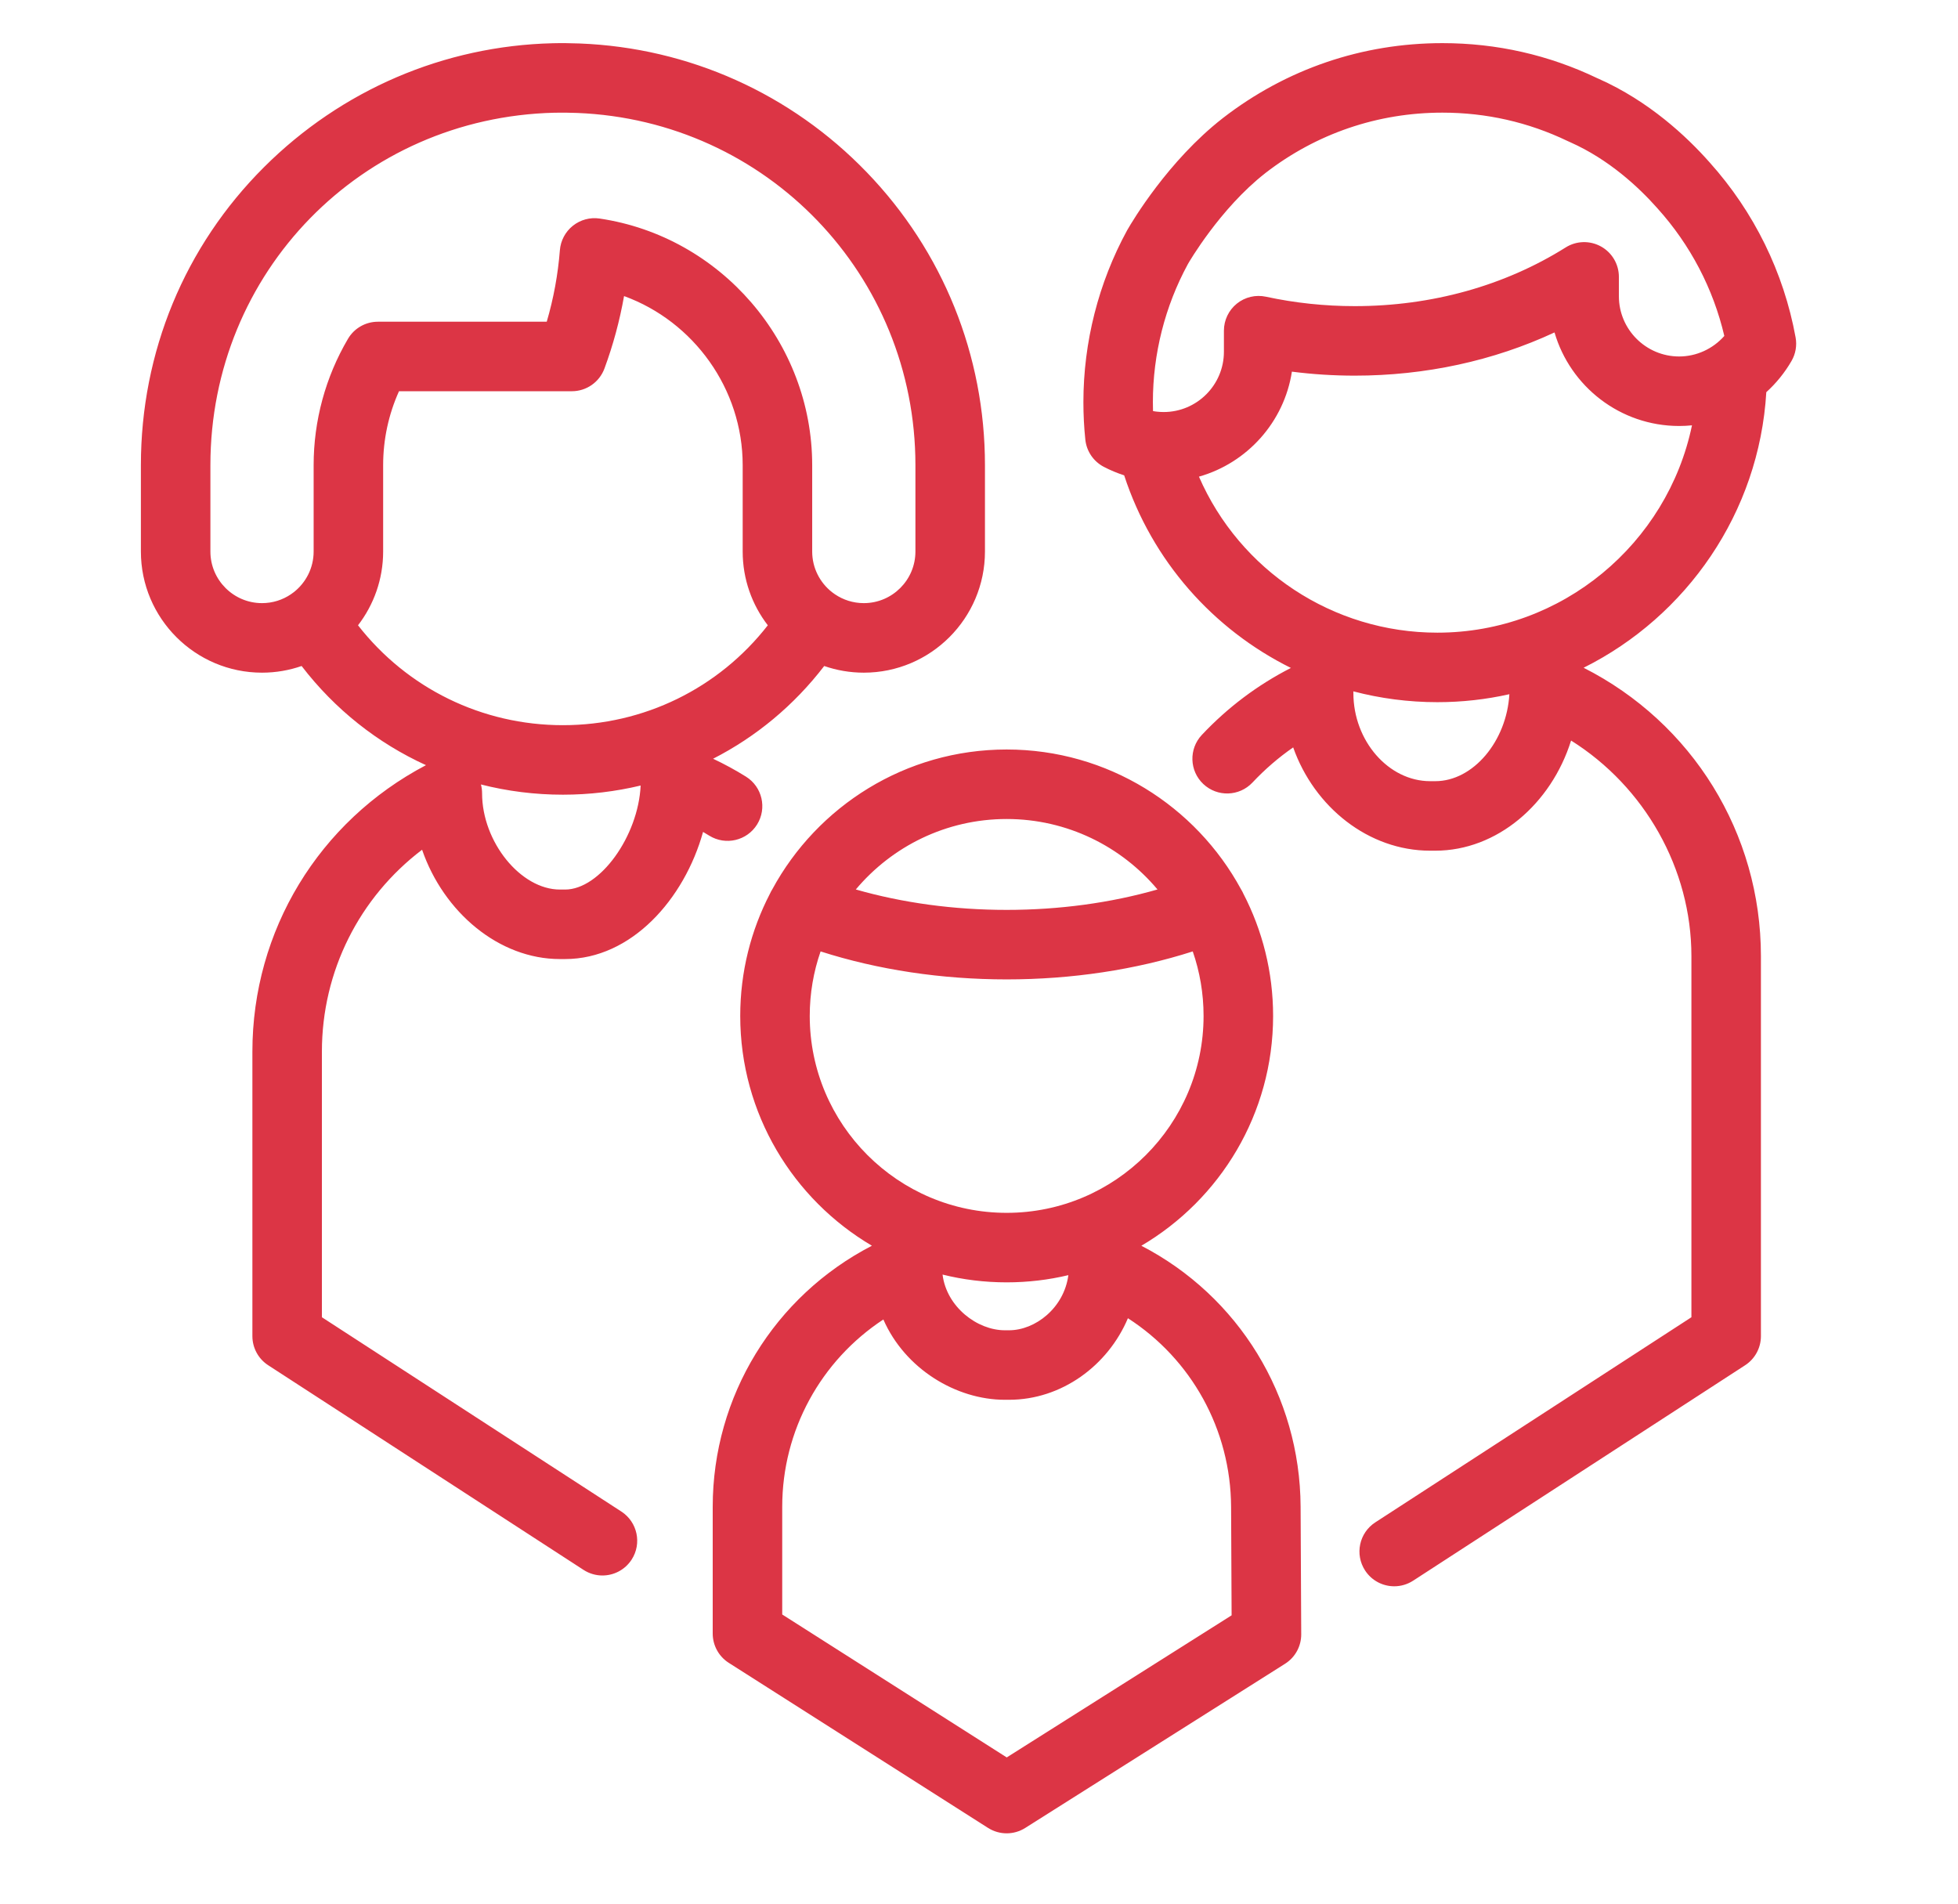 <svg width="72" height="70" viewBox="0 0 72 70" fill="none" xmlns="http://www.w3.org/2000/svg">
<g clip-path="url(#clip0_8004_3947)">
<path d="M66.028 12.407C65.592 10.014 64.499 7.789 62.866 5.971C62.863 5.968 62.86 5.964 62.857 5.961C62.021 5.017 60.635 3.719 58.783 2.896L58.741 2.878C56.954 2.02 55.036 1.586 53.041 1.586C50.09 1.586 47.299 2.538 44.969 4.341C44.967 4.342 44.957 4.351 44.954 4.353C42.951 5.917 41.63 8.151 41.466 8.436C41.459 8.448 41.451 8.461 41.444 8.474C40.394 10.4 39.839 12.584 39.839 14.788C39.839 15.246 39.862 15.71 39.91 16.166C39.954 16.592 40.209 16.967 40.589 17.166C40.829 17.291 41.08 17.396 41.338 17.479C42.367 20.627 44.613 23.145 47.469 24.561C46.245 25.186 45.145 26.013 44.194 27.024C43.711 27.538 43.735 28.347 44.249 28.83C44.764 29.314 45.572 29.289 46.056 28.775C46.513 28.289 47.013 27.857 47.553 27.483C48.327 29.675 50.321 31.281 52.589 31.281H52.779C55.051 31.281 57.043 29.56 57.772 27.231C60.47 28.923 62.197 31.937 62.197 35.161V48.437L50.572 55.98C49.98 56.364 49.812 57.155 50.196 57.747C50.441 58.125 50.851 58.33 51.269 58.33C51.508 58.33 51.749 58.263 51.964 58.124L64.171 50.203C64.534 49.968 64.753 49.564 64.753 49.131V35.161C64.753 30.635 62.226 26.578 58.233 24.554C62.015 22.667 64.689 18.858 64.951 14.421C65.311 14.094 65.625 13.71 65.876 13.277C66.029 13.015 66.083 12.706 66.028 12.407ZM52.779 28.725H52.589C51.059 28.725 49.767 27.242 49.767 25.487C49.767 25.465 49.767 25.444 49.765 25.422C50.756 25.682 51.793 25.82 52.856 25.82C53.764 25.82 54.651 25.719 55.503 25.527C55.403 27.255 54.173 28.725 52.779 28.725ZM52.856 23.264C49.002 23.264 45.585 20.968 44.088 17.527C45.862 17.025 47.22 15.52 47.506 13.666C48.269 13.764 49.041 13.813 49.817 13.813C52.416 13.813 54.921 13.268 57.163 12.224C57.741 14.209 59.577 15.664 61.746 15.664C61.905 15.664 62.062 15.656 62.218 15.64C61.316 19.983 57.449 23.264 52.856 23.264ZM61.746 13.108C60.525 13.108 59.53 12.114 59.53 10.893V10.181C59.53 9.716 59.278 9.288 58.871 9.063C58.464 8.838 57.966 8.851 57.573 9.099C55.324 10.511 52.642 11.257 49.816 11.257C48.712 11.257 47.614 11.14 46.554 10.911C46.177 10.829 45.782 10.922 45.481 11.165C45.181 11.408 45.006 11.773 45.006 12.16V12.935C45.006 14.157 44.012 15.151 42.79 15.151C42.706 15.151 42.623 15.146 42.542 15.137C42.523 15.134 42.504 15.132 42.484 15.13C42.456 15.126 42.428 15.121 42.399 15.116C42.396 15.007 42.394 14.898 42.394 14.789C42.394 13.015 42.839 11.26 43.681 9.711C43.684 9.705 43.688 9.699 43.691 9.694C43.702 9.674 44.856 7.673 46.525 6.369C46.528 6.366 46.533 6.363 46.533 6.362C48.411 4.91 50.661 4.142 53.041 4.142C54.65 4.142 56.196 4.492 57.636 5.182C57.661 5.194 57.698 5.211 57.746 5.232C59.167 5.864 60.259 6.886 60.928 7.638C60.935 7.647 60.943 7.655 60.951 7.664C62.157 9.002 63 10.614 63.407 12.353C62.989 12.827 62.384 13.108 61.746 13.108ZM41.97 45.808C44.867 44.104 46.815 40.953 46.815 37.357C46.815 35.739 46.42 34.211 45.722 32.864C45.697 32.807 45.669 32.754 45.637 32.703C43.977 29.642 40.736 27.56 37.017 27.56C33.298 27.56 30.055 29.643 28.397 32.705C28.366 32.754 28.338 32.807 28.313 32.862C27.615 34.209 27.22 35.738 27.22 37.357C27.22 40.953 29.167 44.102 32.062 45.807C28.479 47.659 26.208 51.337 26.208 55.407V60.068C26.208 60.505 26.432 60.912 26.8 61.146L36.331 67.214C36.541 67.347 36.779 67.414 37.017 67.414C37.254 67.414 37.492 67.348 37.7 67.216L47.253 61.18C47.626 60.945 47.851 60.535 47.849 60.094L47.826 55.401C47.807 51.321 45.539 47.656 41.97 45.808ZM37.017 30.116C39.242 30.116 41.235 31.124 42.564 32.707C40.842 33.201 38.954 33.458 37.017 33.458C35.081 33.458 33.192 33.201 31.47 32.707C32.8 31.124 34.793 30.116 37.017 30.116ZM29.776 37.357C29.776 36.527 29.916 35.729 30.175 34.985C32.284 35.661 34.624 36.014 37.017 36.014C39.41 36.014 41.75 35.661 43.86 34.985C44.118 35.729 44.258 36.527 44.258 37.357C44.258 41.35 41.01 44.598 37.017 44.598C33.024 44.598 29.776 41.35 29.776 37.357ZM39.286 46.889C39.126 48.099 38.066 48.916 37.106 48.916H36.95C35.934 48.916 34.806 48.056 34.66 46.868C35.415 47.055 36.205 47.154 37.017 47.154C37.798 47.154 38.557 47.063 39.286 46.889ZM37.02 64.623L28.764 59.367V55.407C28.764 52.597 30.184 50.031 32.483 48.519C33.281 50.341 35.164 51.472 36.95 51.472H37.106C39.035 51.472 40.74 50.217 41.476 48.473C43.808 49.976 45.257 52.562 45.27 55.413L45.289 59.398L37.02 64.623ZM27.84 30.317C28.212 29.717 28.028 28.929 27.429 28.557C27.04 28.315 26.636 28.095 26.222 27.9C27.802 27.093 29.199 25.936 30.308 24.49C30.764 24.648 31.255 24.735 31.765 24.735C34.221 24.735 36.219 22.736 36.219 20.28V17.104C36.219 13.067 34.676 9.243 31.876 6.338C29.084 3.441 25.335 1.758 21.32 1.599C21.32 1.599 21.319 1.599 21.319 1.599C20.97 1.586 20.645 1.582 20.326 1.59C16.329 1.687 12.559 3.304 9.71 6.145C6.789 9.058 5.181 12.95 5.181 17.105V20.281C5.181 22.736 7.179 24.735 9.635 24.735C10.145 24.735 10.635 24.648 11.091 24.49C12.313 26.083 13.884 27.325 15.664 28.136C11.72 30.209 9.281 34.224 9.281 38.67V49.131C9.281 49.564 9.5 49.968 9.864 50.203L21.458 57.727C21.673 57.866 21.914 57.933 22.152 57.933C22.571 57.933 22.981 57.727 23.226 57.35C23.61 56.758 23.441 55.967 22.849 55.582L11.837 48.437V38.67C11.837 35.713 13.214 32.998 15.521 31.246C16.312 33.541 18.344 35.266 20.59 35.266H20.78C23.22 35.266 25.167 33.058 25.853 30.591C25.929 30.636 26.005 30.681 26.079 30.727C26.679 31.1 27.467 30.916 27.84 30.317ZM12.796 12.459C11.97 13.863 11.533 15.469 11.533 17.105V20.281C11.533 20.886 11.248 21.426 10.805 21.774C10.767 21.799 10.73 21.825 10.696 21.853C10.393 22.059 10.027 22.178 9.635 22.178C8.588 22.178 7.737 21.327 7.737 20.281V17.104C7.737 10.009 13.294 4.317 20.387 4.145C20.652 4.139 20.925 4.142 21.22 4.153C28.197 4.43 33.662 10.118 33.662 17.104V20.28C33.662 21.327 32.811 22.178 31.764 22.178C31.371 22.178 31.006 22.058 30.703 21.853C30.668 21.825 30.632 21.799 30.594 21.774C30.151 21.426 29.866 20.886 29.866 20.28V17.104C29.866 12.593 26.506 8.695 22.049 8.036C21.699 7.984 21.343 8.081 21.066 8.301C20.789 8.522 20.616 8.848 20.588 9.201C20.518 10.094 20.356 10.975 20.105 11.83H13.897C13.444 11.83 13.025 12.069 12.796 12.459ZM20.78 32.71H20.59C19.145 32.71 17.727 30.956 17.727 29.169C17.727 29.059 17.713 28.95 17.685 28.846C18.656 29.093 19.667 29.222 20.7 29.222C21.677 29.222 22.636 29.106 23.558 28.885C23.472 30.743 22.065 32.71 20.78 32.71ZM20.7 26.666C17.721 26.666 14.972 25.309 13.165 22.993C13.744 22.241 14.089 21.3 14.089 20.28V17.104C14.089 16.163 14.289 15.236 14.672 14.386H21.028C21.563 14.386 22.041 14.053 22.227 13.551C22.546 12.687 22.787 11.795 22.948 10.887C25.506 11.818 27.31 14.297 27.31 17.104V20.28C27.31 21.3 27.655 22.241 28.234 22.993C26.428 25.31 23.678 26.666 20.7 26.666Z" fill="#DC3545"/>
</g>
<defs>
<clipPath id="clip0_8004_3947">
<rect width="65.828" height="65.828" fill="white" transform="translate(2.701 1.586)"/>
</clipPath>
</defs>
</svg>
